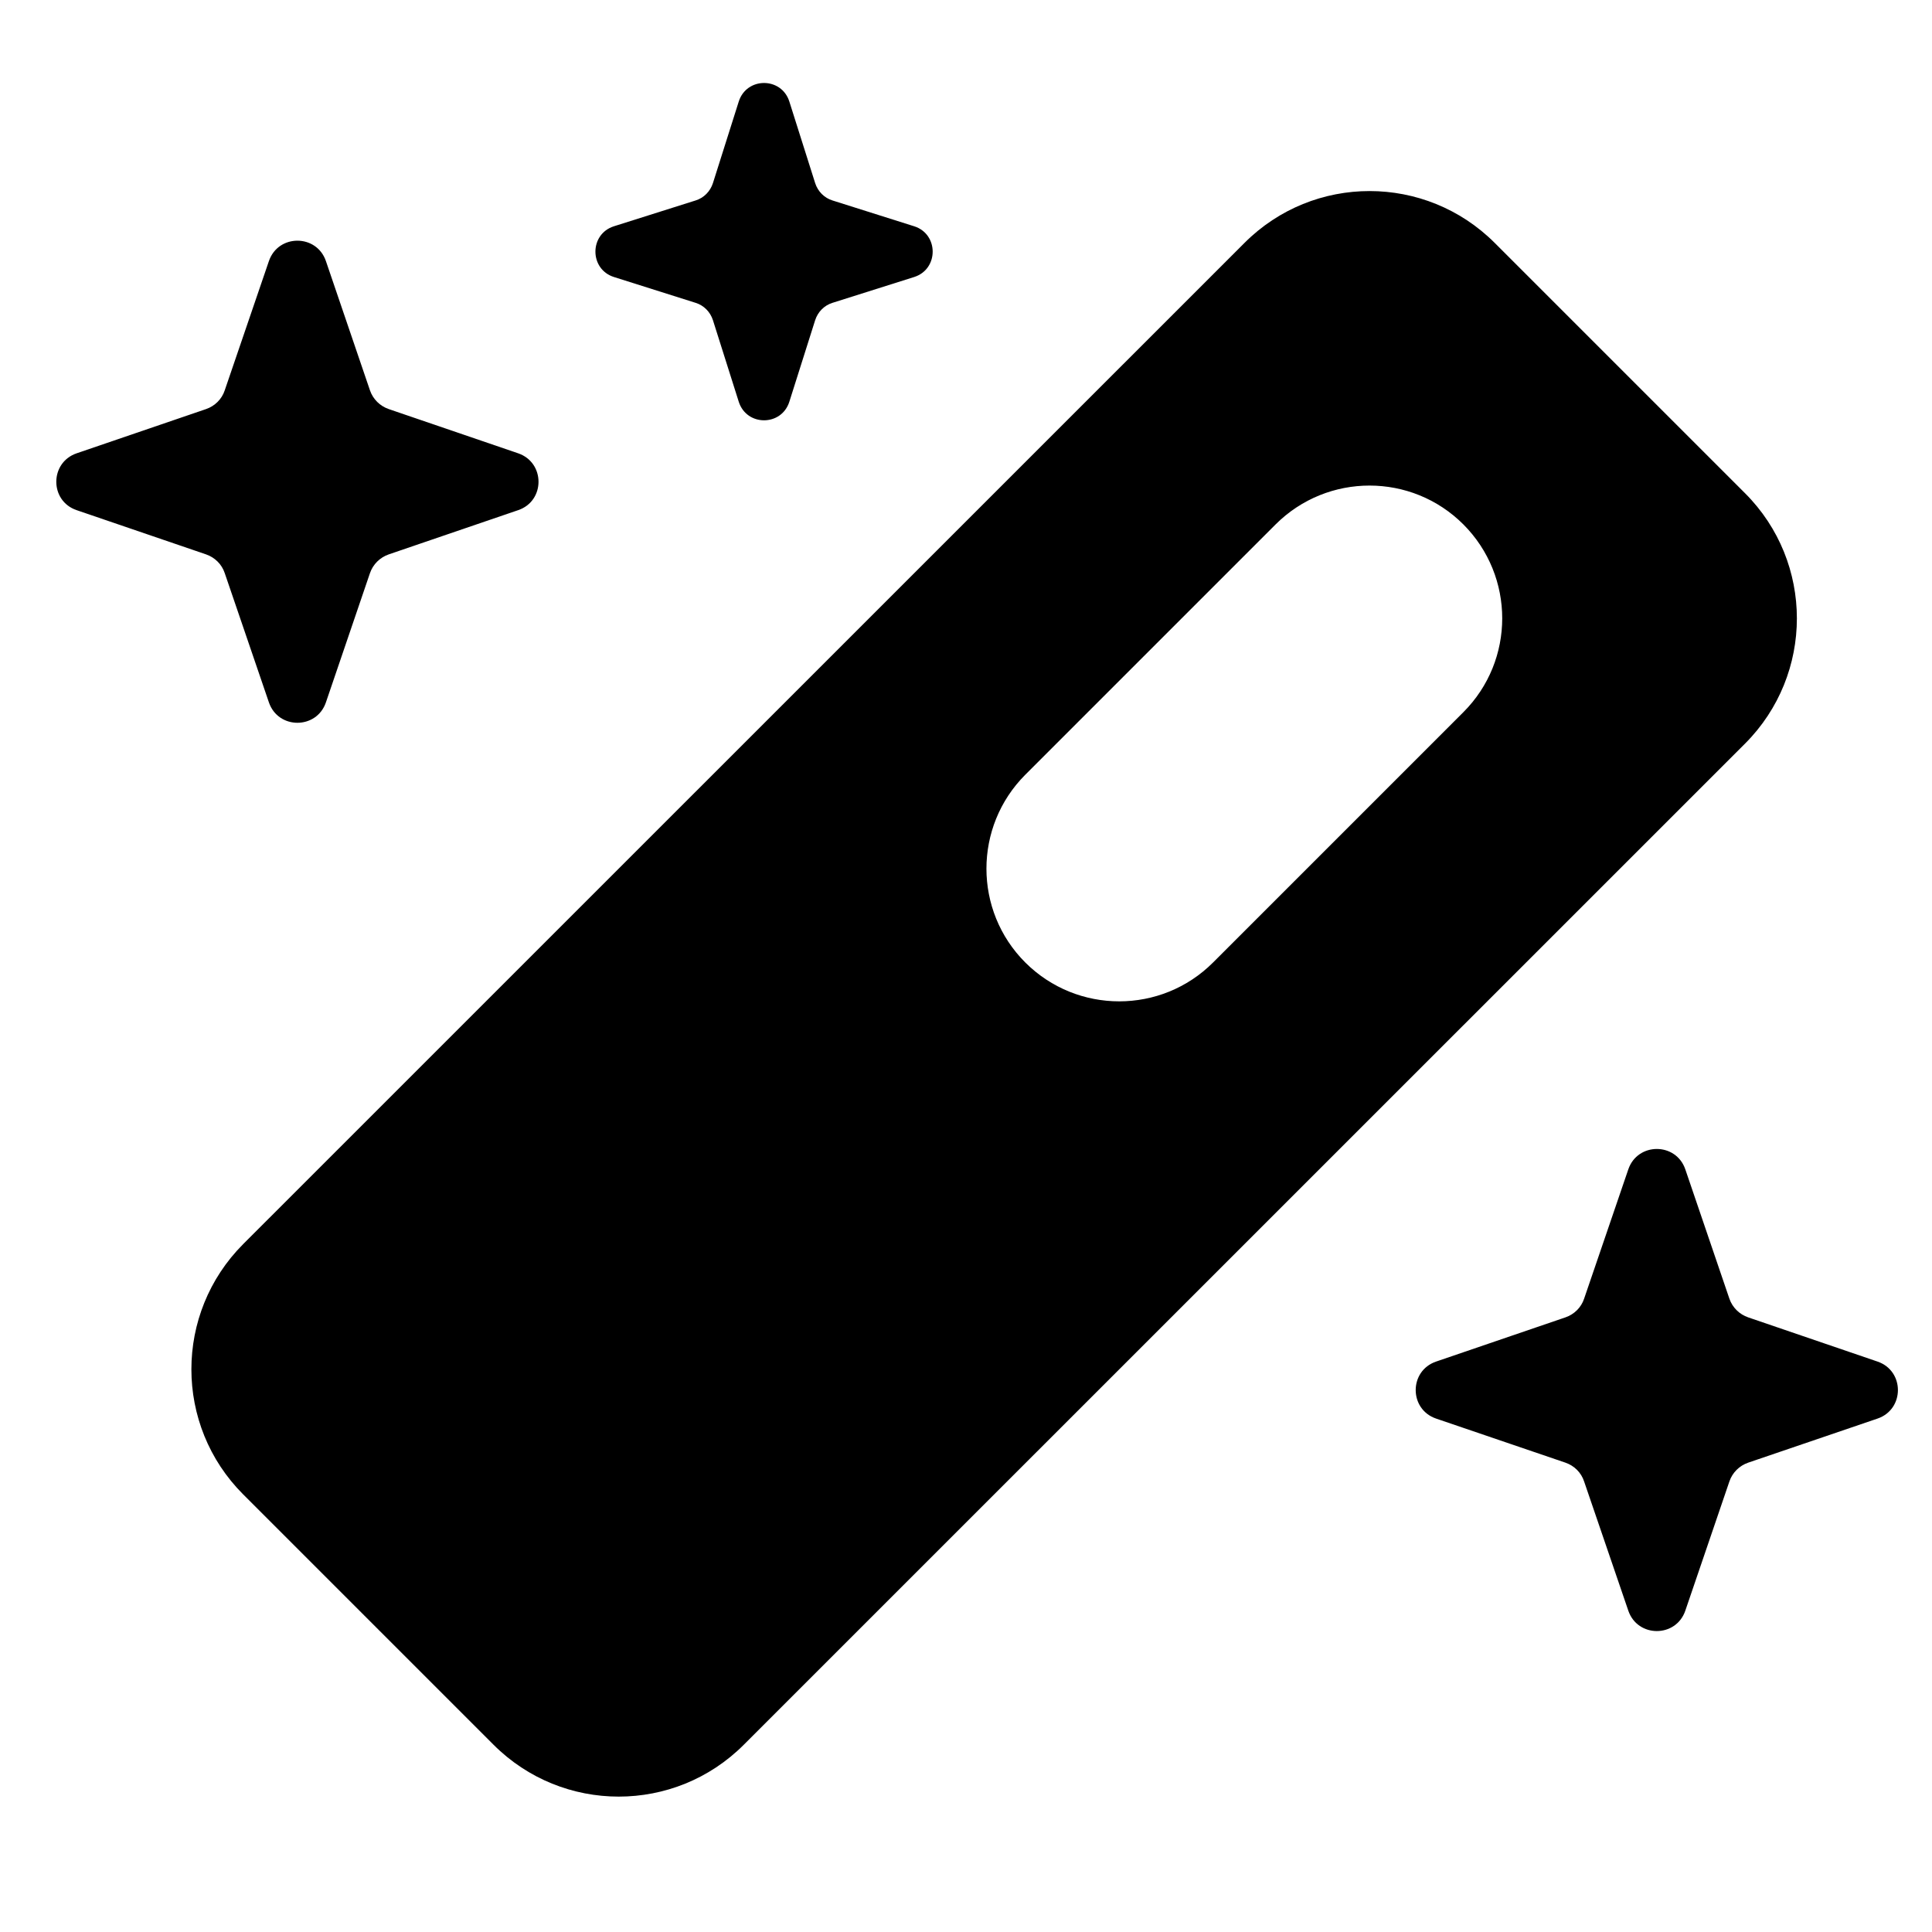 <svg width="16" height="16" viewBox="0 0 16 16" fill="none" xmlns="http://www.w3.org/2000/svg">
  <path fill-rule="evenodd" clip-rule="evenodd"
    d="M12.379 2.012L14.452 4.085C15.024 4.657 15.024 5.585 14.452 6.158L6.16 14.449C5.588 15.022 4.66 15.022 4.087 14.449L2.014 12.376C1.442 11.804 1.442 10.876 2.014 10.303L10.306 2.012C10.878 1.439 11.806 1.439 12.379 2.012ZM6.118 0.841C6.183 0.636 6.472 0.636 6.537 0.841L6.751 1.517C6.773 1.585 6.826 1.639 6.894 1.66L7.571 1.874C7.775 1.939 7.775 2.229 7.571 2.294L6.894 2.508C6.826 2.529 6.773 2.583 6.751 2.651L6.537 3.327C6.472 3.532 6.183 3.532 6.118 3.327L5.904 2.651C5.882 2.583 5.829 2.529 5.761 2.508L5.084 2.294C4.88 2.229 4.88 1.939 5.084 1.874L5.761 1.66C5.829 1.639 5.882 1.585 5.904 1.517L6.118 0.841ZM1.861 3.233L2.227 2.162C2.304 1.937 2.622 1.937 2.699 2.162L3.064 3.233C3.089 3.306 3.147 3.363 3.22 3.388L4.291 3.754C4.516 3.831 4.516 4.149 4.291 4.225L3.22 4.591C3.147 4.616 3.089 4.673 3.064 4.746L2.699 5.817C2.622 6.042 2.304 6.042 2.227 5.817L1.861 4.746C1.837 4.673 1.779 4.616 1.706 4.591L0.635 4.225C0.41 4.149 0.41 3.831 0.635 3.754L1.706 3.388C1.779 3.363 1.837 3.306 1.861 3.233ZM13.485 9.684C13.562 9.459 13.88 9.459 13.957 9.684L14.322 10.755C14.347 10.828 14.405 10.885 14.478 10.91L15.549 11.276C15.774 11.353 15.774 11.671 15.549 11.748L14.478 12.113C14.405 12.138 14.347 12.195 14.322 12.269L13.957 13.339C13.88 13.564 13.562 13.564 13.485 13.339L13.119 12.269C13.095 12.195 13.037 12.138 12.964 12.113L11.893 11.748C11.668 11.671 11.668 11.353 11.893 11.276L12.964 10.91C13.037 10.885 13.095 10.828 13.119 10.755L13.485 9.684ZM10.564 4.343C10.994 3.914 11.69 3.914 12.119 4.343C12.548 4.773 12.548 5.469 12.119 5.898L10.046 7.971C9.617 8.4 8.921 8.4 8.491 7.971C8.062 7.542 8.062 6.846 8.491 6.416L10.564 4.343Z"
    fill="currentColor" />
</svg>
